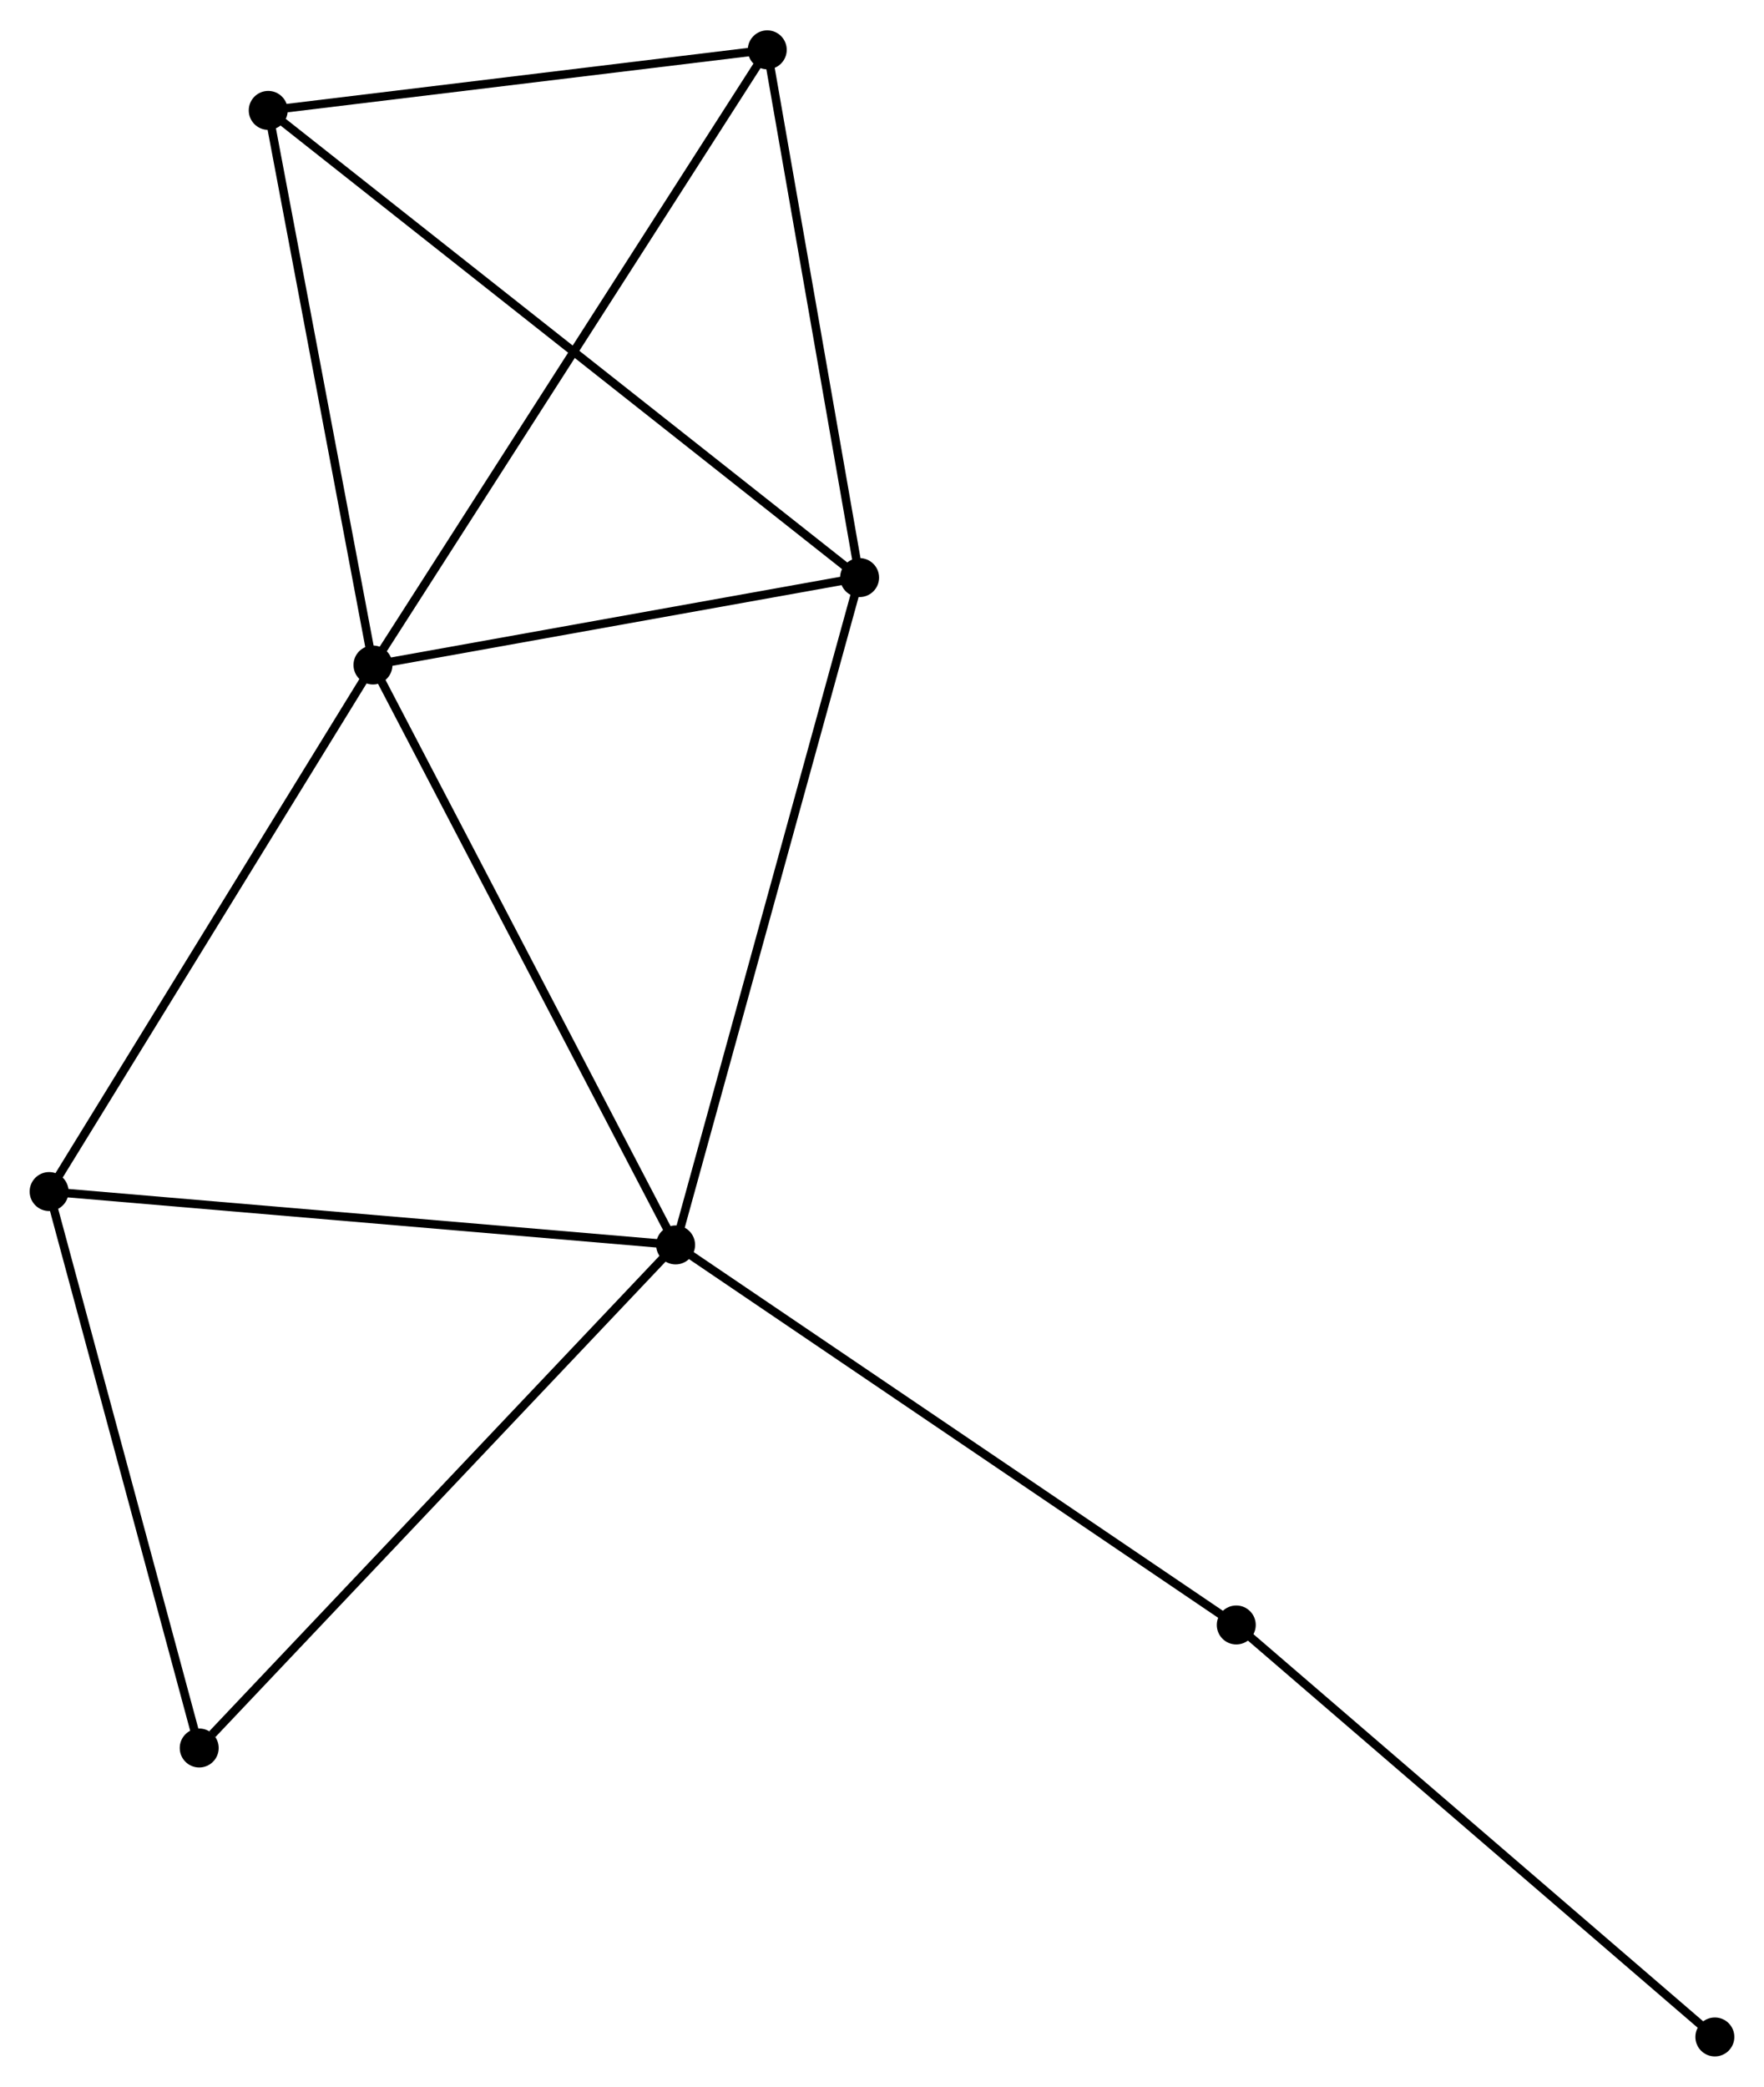 <?xml version="1.0" encoding="UTF-8" standalone="no"?>
<!DOCTYPE svg PUBLIC "-//W3C//DTD SVG 1.1//EN"
 "http://www.w3.org/Graphics/SVG/1.1/DTD/svg11.dtd">
<!-- Generated by graphviz version 2.36.0 (20140111.2315)
 -->
<!-- Title: %3 Pages: 1 -->
<svg width="208pt" height="246pt"
 viewBox="0.00 0.00 208.29 246.18" xmlns="http://www.w3.org/2000/svg" xmlns:xlink="http://www.w3.org/1999/xlink">
<g id="graph0" class="graph" transform="scale(1 1) rotate(0) translate(4 242.176)">
<title>%3</title>
<!-- 0 -->
<g id="node1" class="node"><title>0</title>
<ellipse fill="black" stroke="black" cx="40.04" cy="-163.755" rx="1.8" ry="1.8"/>
</g>
<!-- 1 -->
<g id="node2" class="node"><title>1</title>
<ellipse fill="black" stroke="black" cx="75.774" cy="-95.298" rx="1.8" ry="1.8"/>
</g>
<!-- 0&#45;&#45;1 -->
<g id="edge1" class="edge"><title>0&#45;&#45;1</title>
<path fill="none" stroke="black" d="M40.923,-162.063C45.824,-152.674 69.639,-107.051 74.79,-97.183"/>
</g>
<!-- 2 -->
<g id="node3" class="node"><title>2</title>
<ellipse fill="black" stroke="black" cx="97.499" cy="-174.074" rx="1.8" ry="1.8"/>
</g>
<!-- 0&#45;&#45;2 -->
<g id="edge2" class="edge"><title>0&#45;&#45;2</title>
<path fill="none" stroke="black" d="M41.952,-164.098C50.675,-165.665 86.661,-172.128 95.521,-173.719"/>
</g>
<!-- 3 -->
<g id="node4" class="node"><title>3</title>
<ellipse fill="black" stroke="black" cx="27.672" cy="-229.225" rx="1.8" ry="1.8"/>
</g>
<!-- 0&#45;&#45;3 -->
<g id="edge3" class="edge"><title>0&#45;&#45;3</title>
<path fill="none" stroke="black" d="M39.683,-165.644C37.877,-175.204 29.761,-218.168 28.007,-227.452"/>
</g>
<!-- 4 -->
<g id="node5" class="node"><title>4</title>
<ellipse fill="black" stroke="black" cx="86.596" cy="-236.376" rx="1.8" ry="1.8"/>
</g>
<!-- 0&#45;&#45;4 -->
<g id="edge4" class="edge"><title>0&#45;&#45;4</title>
<path fill="none" stroke="black" d="M41.012,-165.272C47.019,-174.641 79.027,-224.569 85.467,-234.614"/>
</g>
<!-- 5 -->
<g id="node6" class="node"><title>5</title>
<ellipse fill="black" stroke="black" cx="1.8" cy="-101.598" rx="1.8" ry="1.8"/>
</g>
<!-- 0&#45;&#45;5 -->
<g id="edge5" class="edge"><title>0&#45;&#45;5</title>
<path fill="none" stroke="black" d="M39.095,-162.218C33.85,-153.694 8.365,-112.269 2.853,-103.309"/>
</g>
<!-- 1&#45;&#45;2 -->
<g id="edge6" class="edge"><title>1&#45;&#45;2</title>
<path fill="none" stroke="black" d="M76.311,-97.246C79.316,-108.144 94.024,-161.475 96.98,-172.195"/>
</g>
<!-- 1&#45;&#45;5 -->
<g id="edge7" class="edge"><title>1&#45;&#45;5</title>
<path fill="none" stroke="black" d="M73.945,-95.454C63.8,-96.318 14.499,-100.516 3.836,-101.424"/>
</g>
<!-- 6 -->
<g id="node7" class="node"><title>6</title>
<ellipse fill="black" stroke="black" cx="19.523" cy="-35.91" rx="1.8" ry="1.8"/>
</g>
<!-- 1&#45;&#45;6 -->
<g id="edge8" class="edge"><title>1&#45;&#45;6</title>
<path fill="none" stroke="black" d="M74.383,-93.83C66.668,-85.685 29.18,-46.106 21.072,-37.545"/>
</g>
<!-- 7 -->
<g id="node8" class="node"><title>7</title>
<ellipse fill="black" stroke="black" cx="141.977" cy="-50.434" rx="1.8" ry="1.8"/>
</g>
<!-- 1&#45;&#45;7 -->
<g id="edge9" class="edge"><title>1&#45;&#45;7</title>
<path fill="none" stroke="black" d="M77.41,-94.189C86.49,-88.036 130.611,-58.136 140.154,-51.669"/>
</g>
<!-- 2&#45;&#45;3 -->
<g id="edge10" class="edge"><title>2&#45;&#45;3</title>
<path fill="none" stroke="black" d="M96.04,-175.226C86.953,-182.404 38.186,-220.92 29.123,-228.079"/>
</g>
<!-- 2&#45;&#45;4 -->
<g id="edge11" class="edge"><title>2&#45;&#45;4</title>
<path fill="none" stroke="black" d="M97.184,-175.872C95.62,-184.81 88.686,-224.43 86.978,-234.195"/>
</g>
<!-- 3&#45;&#45;4 -->
<g id="edge12" class="edge"><title>3&#45;&#45;4</title>
<path fill="none" stroke="black" d="M29.633,-229.463C38.579,-230.548 75.482,-235.027 84.568,-236.13"/>
</g>
<!-- 5&#45;&#45;6 -->
<g id="edge13" class="edge"><title>5&#45;&#45;6</title>
<path fill="none" stroke="black" d="M2.311,-99.703C4.899,-90.111 16.53,-47.003 19.043,-37.688"/>
</g>
<!-- 8 -->
<g id="node9" class="node"><title>8</title>
<ellipse fill="black" stroke="black" cx="198.488" cy="-1.8" rx="1.8" ry="1.8"/>
</g>
<!-- 7&#45;&#45;8 -->
<g id="edge14" class="edge"><title>7&#45;&#45;8</title>
<path fill="none" stroke="black" d="M143.373,-49.231C151.124,-42.561 188.786,-10.149 196.932,-3.139"/>
</g>
</g>
</svg>
